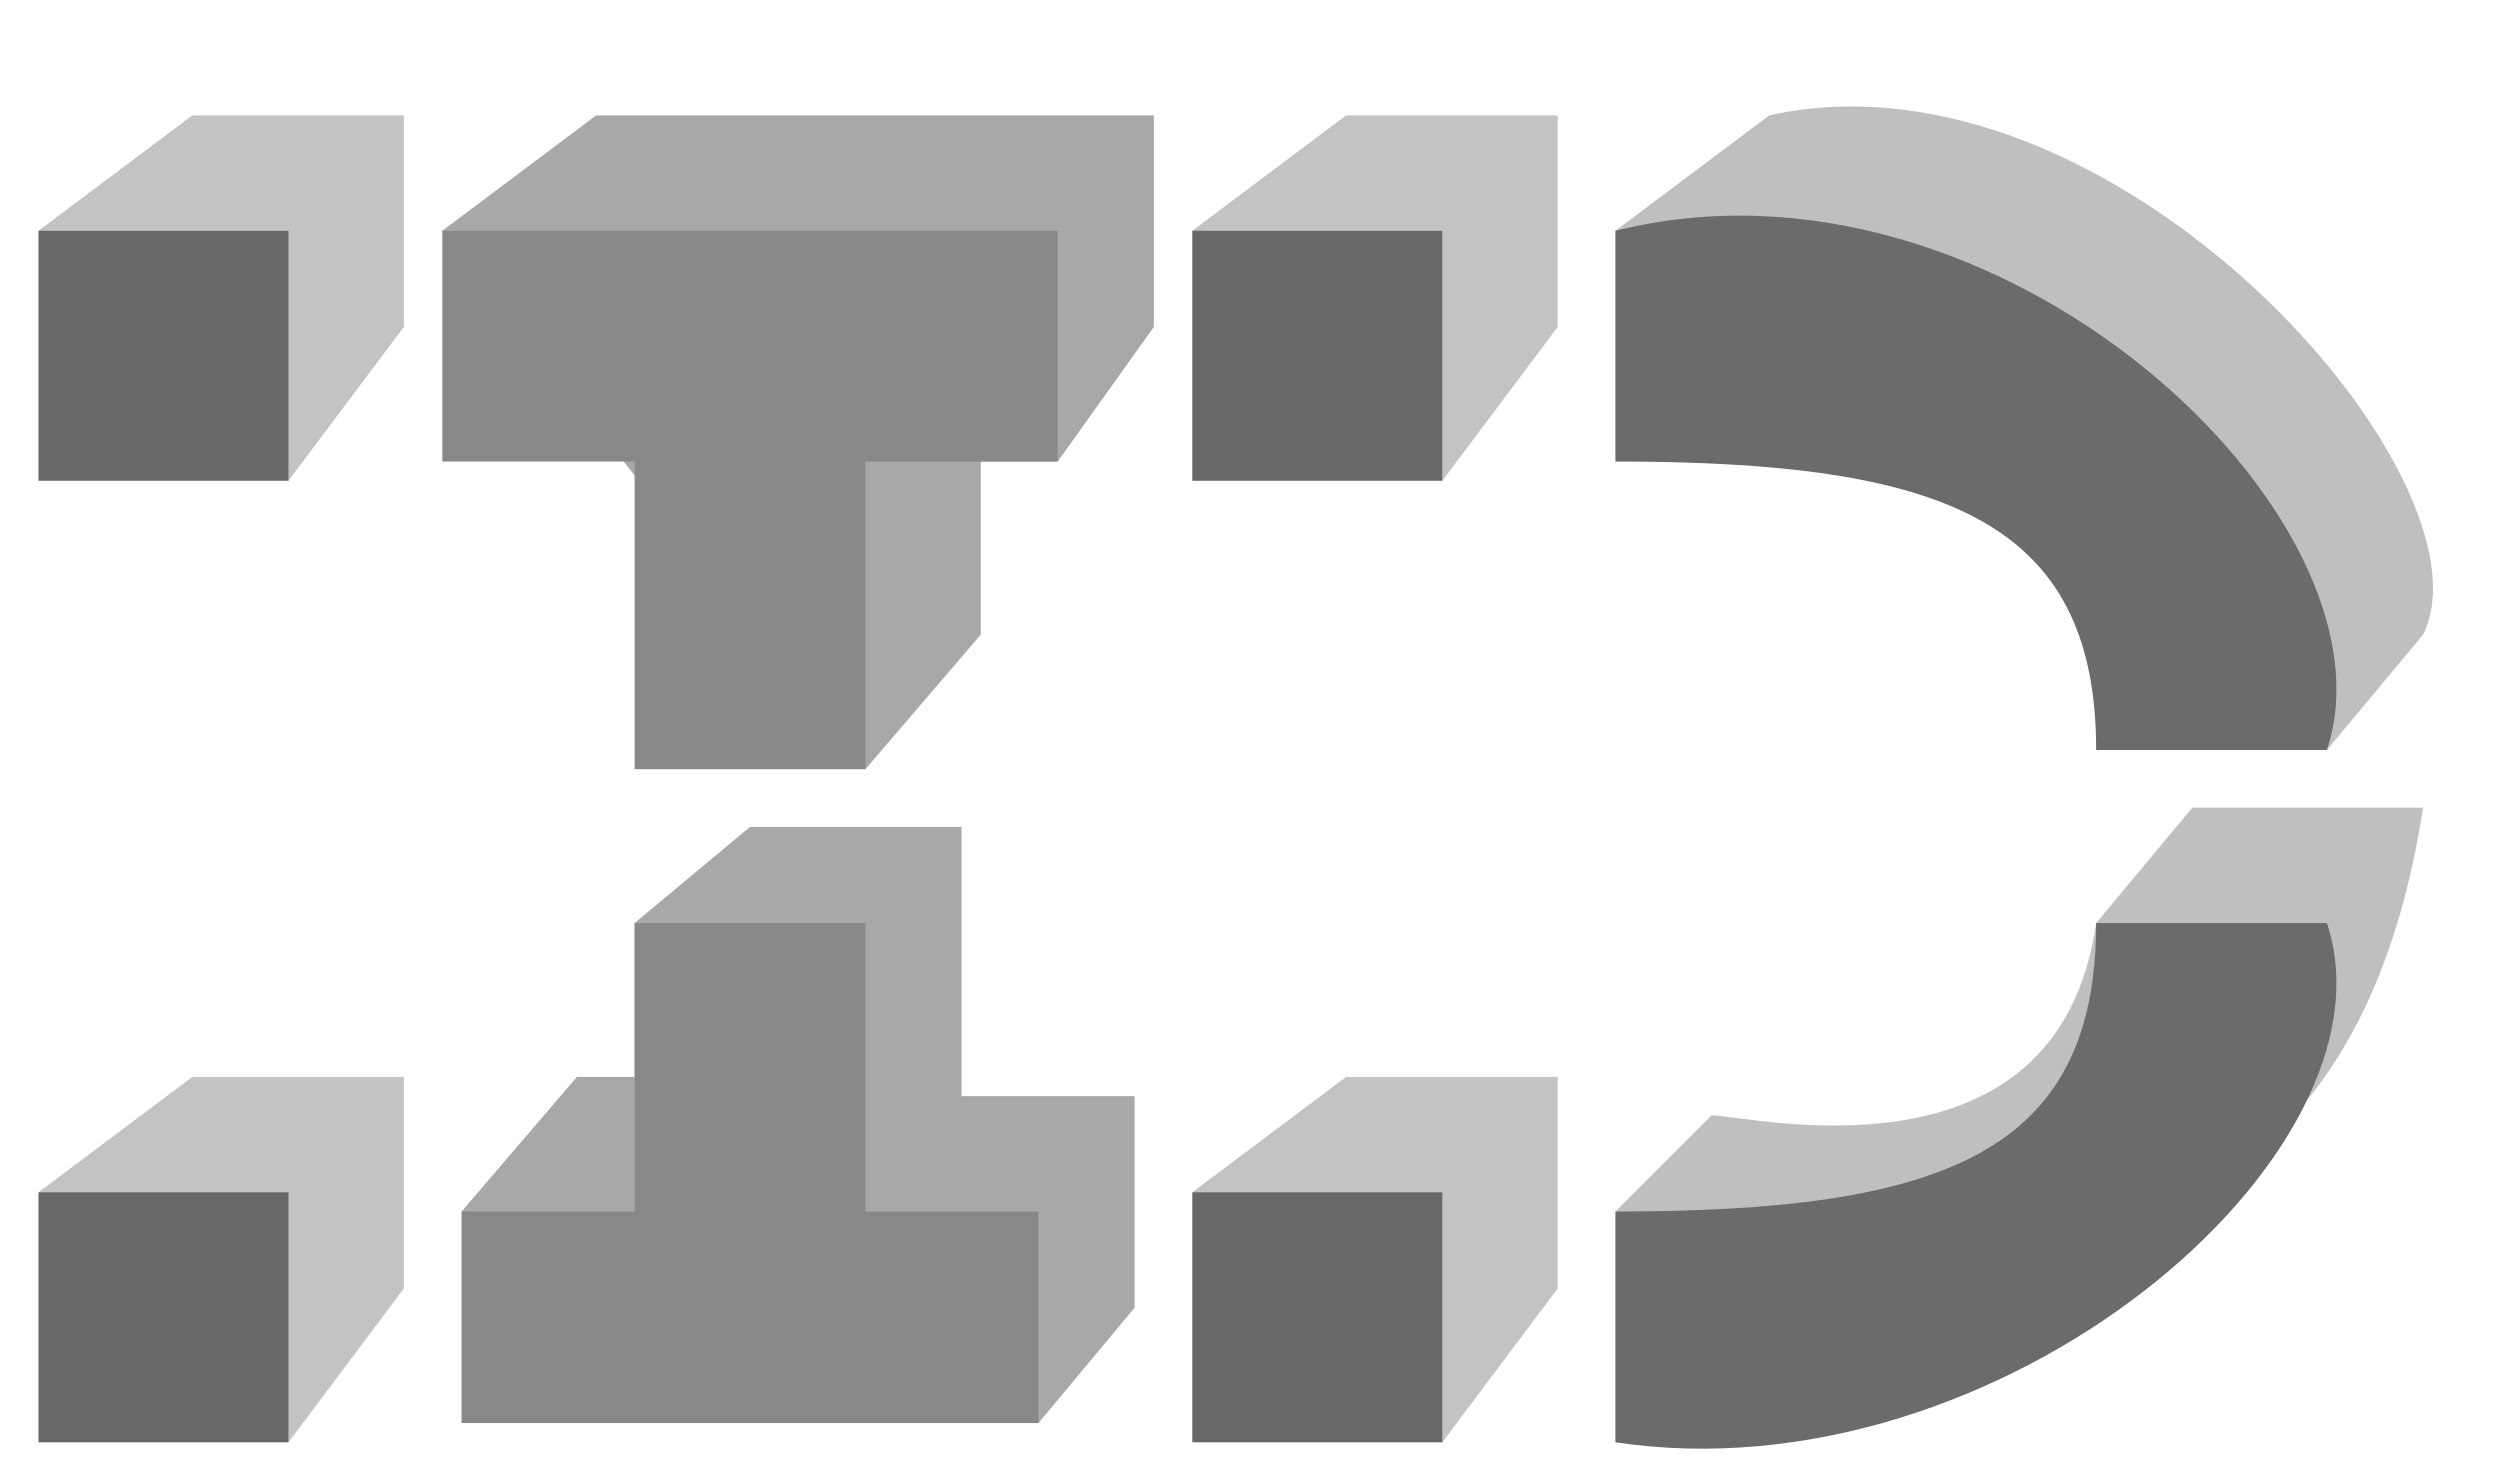 <svg xmlns="http://www.w3.org/2000/svg" viewBox="0 0 130 77"><path d="M2,12l8-6h11v11l-6,8zM62,12l8-6h11v11l-6,8zM2,62l8-6h11v11l-6,8zM62,62l8-6h11v11l-6,8z" fill="#c3c3c3ff"/><path d="M2,12h13v13h-13zM62,12h13v13h-13zM2,62h13v13h-13zM62,62h13v13h-13z" fill="#686868ff"/><path d="M23,12l8-6h29v11l-5,7h-4v9l-6,7zM59,68l-5,6l-30-11l6-7h3v-8l6-5h11v14h9z" fill="#a8a8a8ff"/><path d="M23,12h32v12h-10v16h-12v-16h-10zM54,74h-30v-11h9v-15h12v15h9z" fill="#888888ff"/><path d="M84,12l8-6c18-4,38,19,34,27l-5,6zM84,63c18,4,38,5,42-21h-12l-5,6c-2,14,-18,10-20,10z" fill="#bfbfbfff"/><path d="M84,12c20-5,41,15,37,27h-12c0-12-8-15-25-15zM84,75c20,3,41-15,37-27h-12c0,12-8,15-25,15z" fill="#6b6b6bff"/></svg>